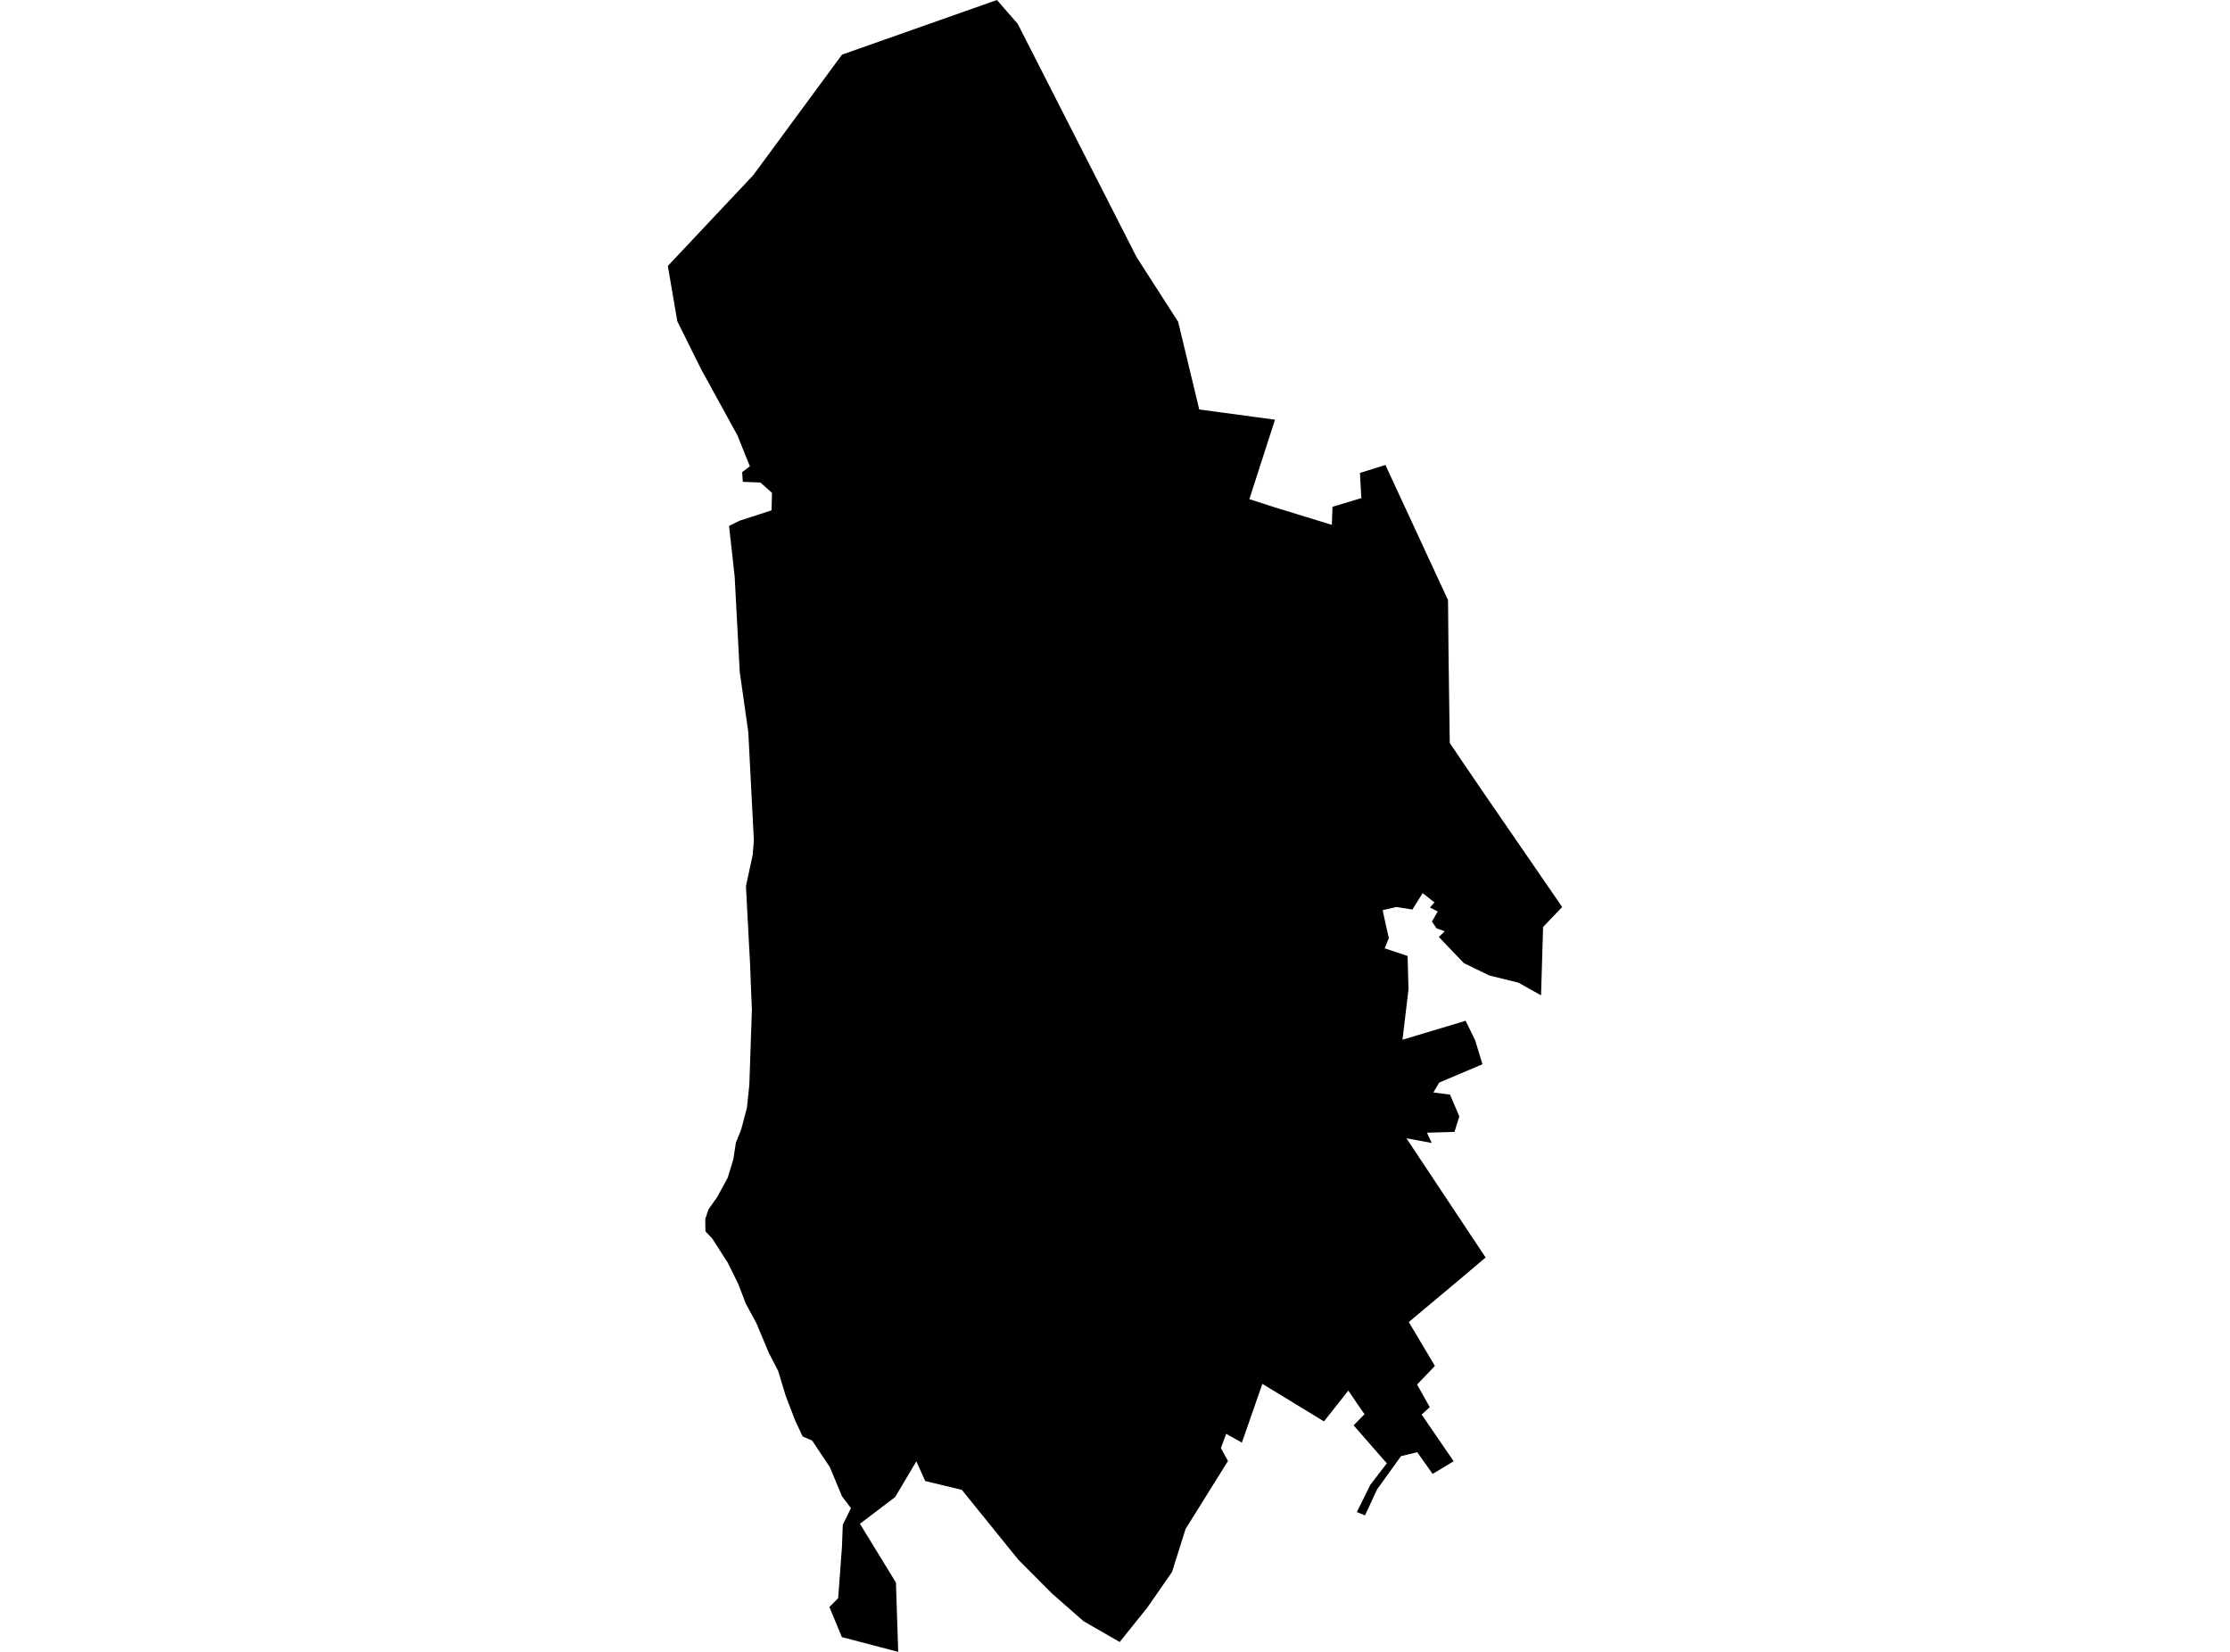 <?xml version='1.0'?>
<svg  baseProfile = 'tiny' width = '540' height = '400' stroke-linecap = 'round' stroke-linejoin = 'round' version='1.1' xmlns='http://www.w3.org/2000/svg'>
<path id='0517901001' title='0517901001'  d='M 246.449 5.782 275.241 62.283 285.294 77.927 290.398 99.152 308.744 101.627 302.533 120.877 308.732 122.864 322.509 127.099 322.664 122.721 329.683 120.603 329.635 120.353 329.314 114.524 335.477 112.584 350.646 145.326 350.765 158.401 351.062 179.923 358.605 191.023 378.284 219.637 373.667 224.467 373.168 241.016 367.695 237.958 360.592 236.198 354.465 233.211 348.421 226.894 349.849 225.514 347.874 224.8 346.744 223.158 348.148 220.719 346.268 219.756 347.35 218.518 344.495 216.27 342.02 220.243 338.154 219.625 334.811 220.398 335.37 222.992 336.31 227.156 335.31 229.642 340.855 231.486 341.069 239.576 339.617 251.771 354.905 247.179 357.201 251.866 358.986 257.708 348.505 262.146 347.101 264.537 351.122 265.061 353.382 270.343 352.205 274.091 345.542 274.281 346.696 276.767 340.569 275.637 359.747 304.5 353.644 309.664 341.14 320.133 347.469 330.758 343.151 335.267 346.22 340.739 344.257 342.536 352.002 353.838 346.91 356.908 343.198 351.661 339.26 352.601 336.286 356.729 333.466 360.656 330.54 366.949 328.565 366.14 331.836 359.537 335.441 354.838 335.834 354.326 334.549 352.898 327.779 345.141 329.992 342.881 330.432 342.476 328.672 339.942 326.506 336.718 320.605 344.19 305.686 335.1 300.725 349.329 296.93 347.2 295.645 350.638 297.358 353.779 287.091 370.233 283.807 380.655 277.87 389.221 272.457 395.967 271.136 397.609 262.368 392.564 254.765 385.89 246.58 377.669 232.91 360.763 224.047 358.633 221.893 353.862 216.765 362.512 208.235 368.984 216.956 383.225 217.503 400 203.857 396.419 200.847 389.138 202.965 386.984 203.893 374.397 203.893 374.195 204.083 369.222 206.058 365.2 203.893 362.333 200.942 355.254 196.647 348.818 194.375 347.854 192.59 344.071 190.258 337.991 188.426 331.947 186.177 327.617 183.179 320.443 180.574 315.624 178.825 311.032 176.255 305.809 172.472 299.908 170.83 298.183 170.77 295.22 171.567 292.841 173.661 289.878 176.219 285.191 177.576 280.741 178.194 276.708 179.479 273.508 180.871 268.249 181.454 262.657 182.073 244.442 181.859 239.41 181.633 233.437 181.228 225.895 180.633 214.592 182.275 206.966 182.549 203.444 181.204 177.318 179.134 162.72 177.897 139.556 176.541 127.361 179.063 126.1 186.832 123.578 186.939 119.342 184.131 116.844 179.872 116.677 179.717 114.321 181.585 112.918 178.575 105.434 169.711 89.278 164.013 77.785 161.716 64.4 182.406 42.414 203.893 13.23 241.405 0 246.449 5.782 Z' />
</svg>